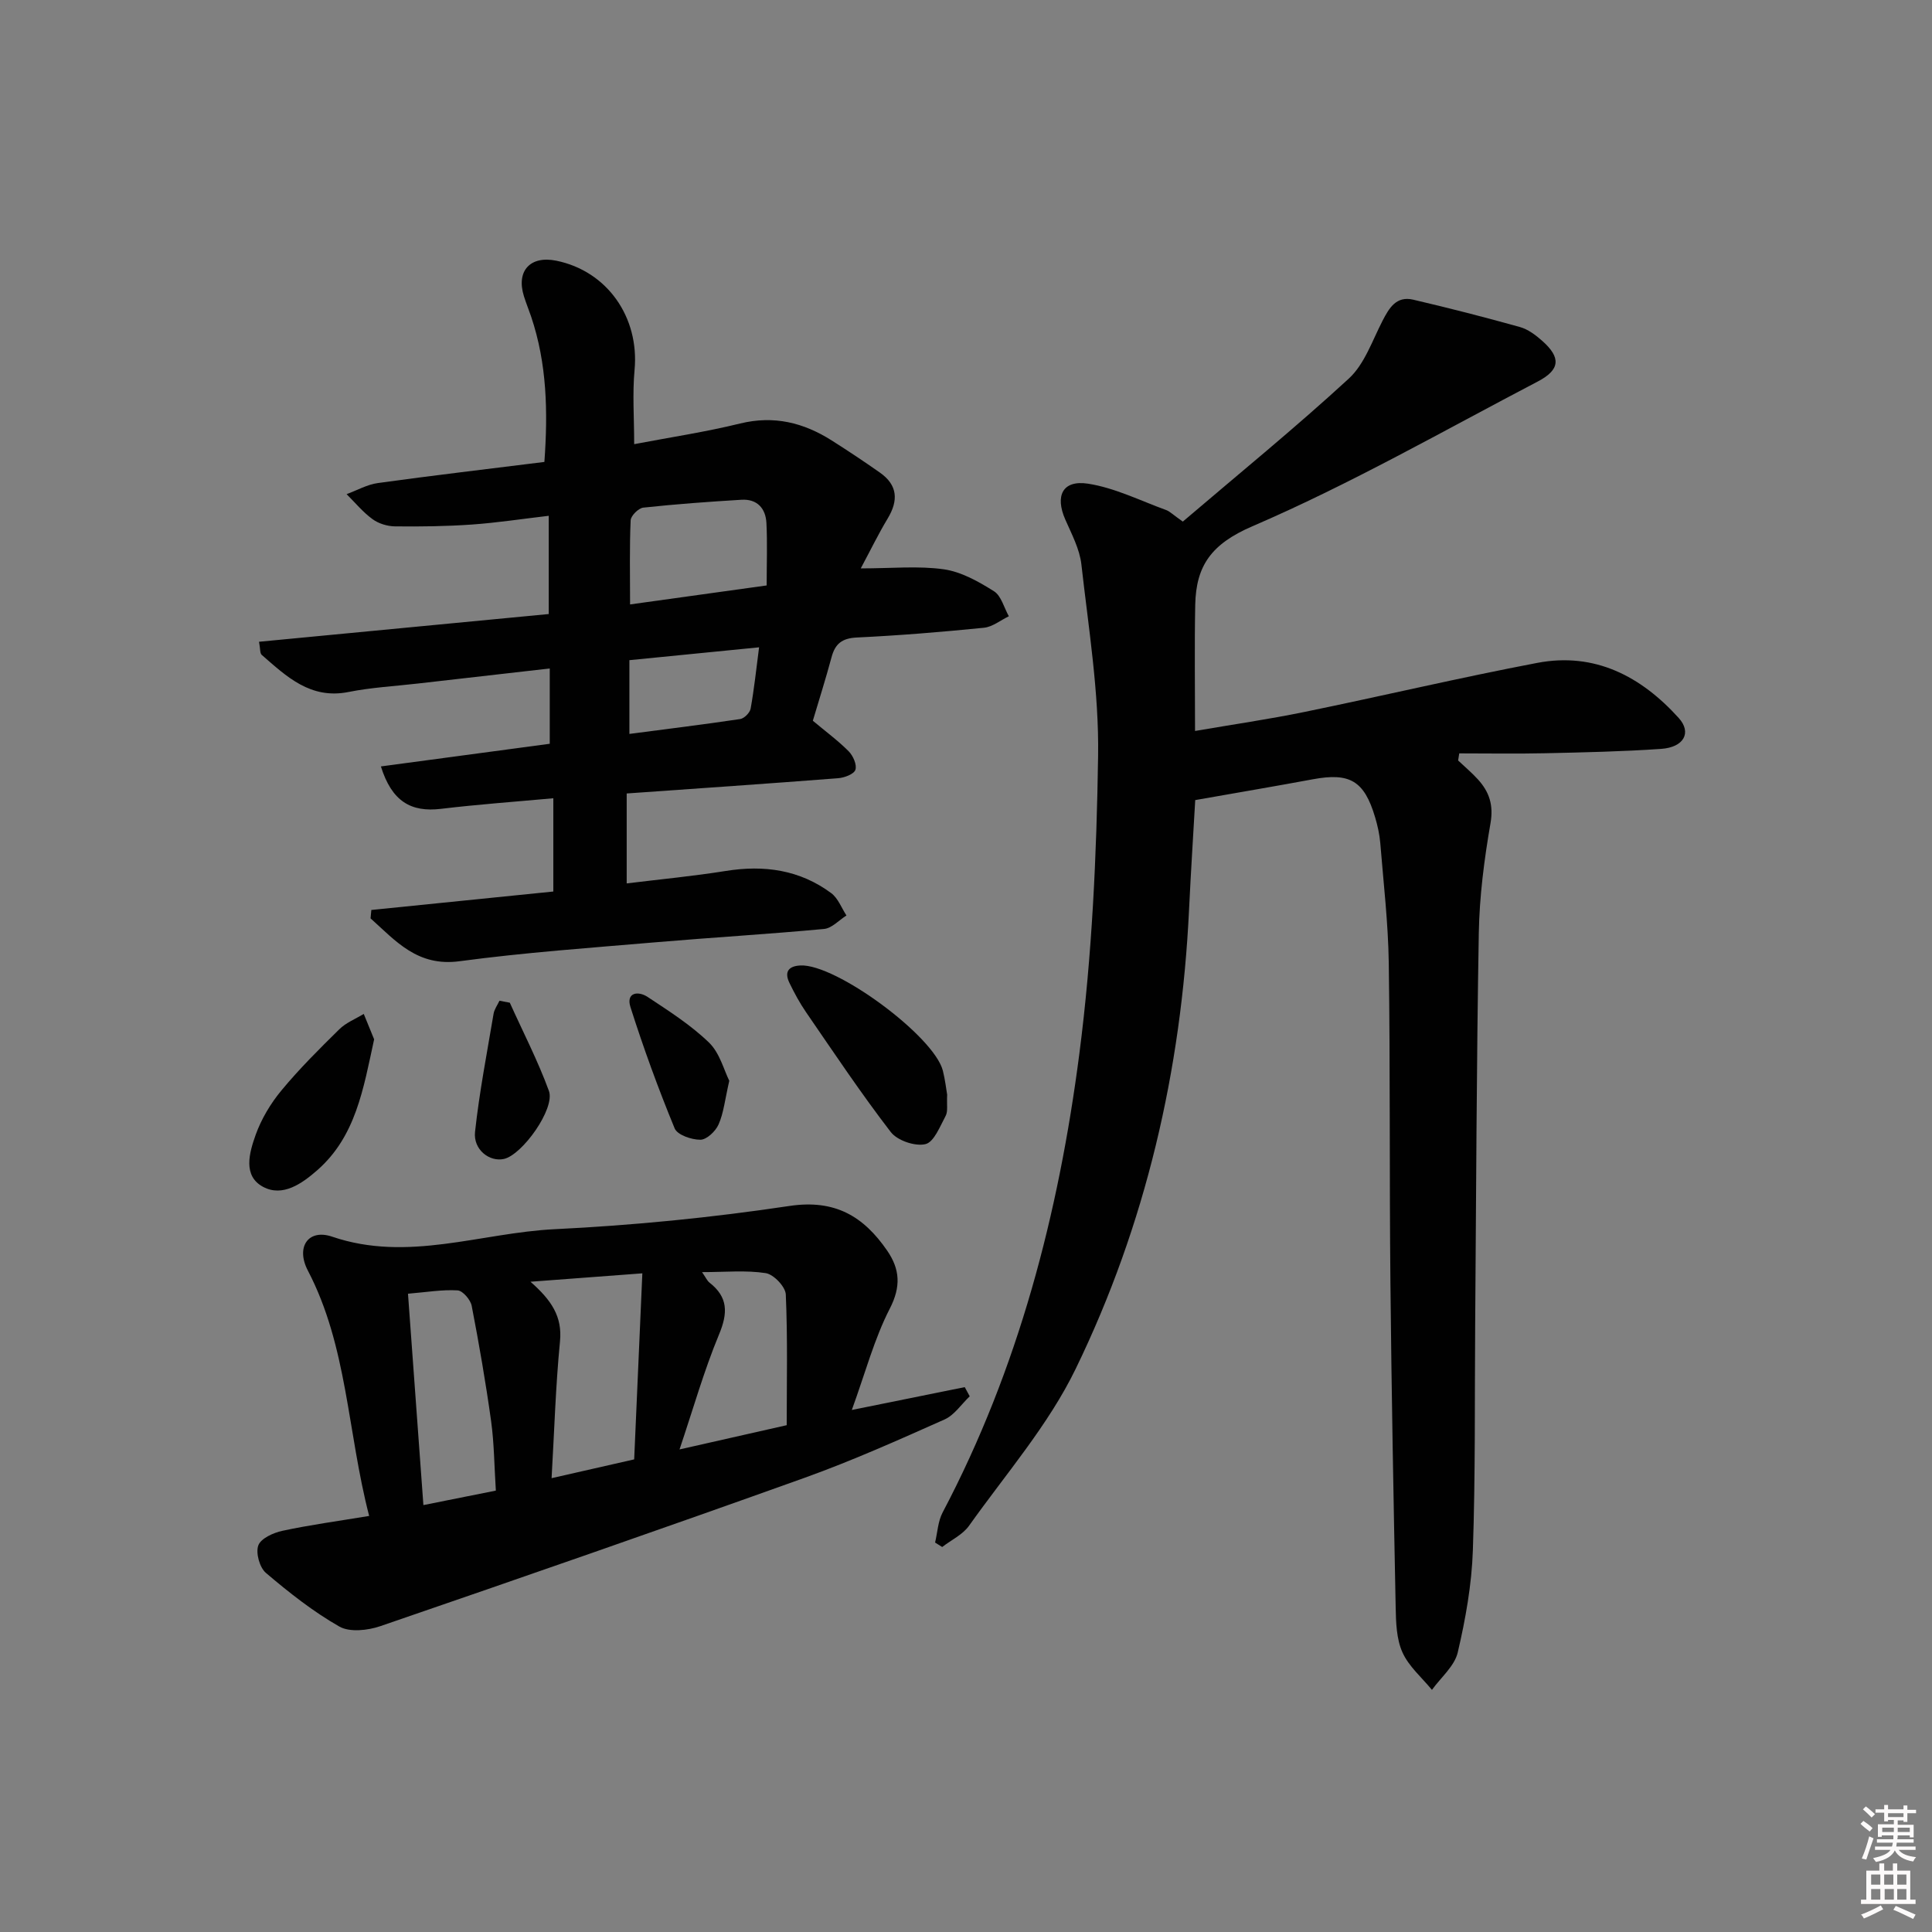 <svg enable-background="new 0 0 400 400" viewBox="0 0 400 400" xmlns="http://www.w3.org/2000/svg"><rect x="0" y="0" width="400" height="400" fill="#808080" stroke="none"/><path d="m385.2 377.6.6-.6c.6.4 1.3.9 1.9 1.5l-.6.7c-.8-.6-1.4-1.1-1.9-1.6zm.3 7.1c.6-1.4 1.1-2.9 1.5-4.5.3.1.6.3.9.4-.5 1.4-1 2.9-1.5 4.4l-.9-.2zm.2-10.1.6-.6c.7.5 1.3 1.1 1.9 1.6l-.7.7c-.6-.6-1.2-1.2-1.8-1.7zm8.4-.8h.8v.9h1.8v.7h-1.8v1.8h-.8v-.3h-1.2v.9h3.3v2.6h-.8v-.4h-2.5c0 .3 0 .6-.1.8h3.4v.7h-3.5c0 .3-.1.6-.1.8h4v.7h-3.5c.7.9 1.9 1.3 3.6 1.5-.2.2-.4.5-.6.9-1.9-.3-3.2-1.1-3.8-2.3-.5 1.1-1.8 2-3.9 2.4-.2-.3-.4-.5-.6-.8 1.9-.4 3.1-.9 3.6-1.7h-3.2v-.7h3.5c.1-.2.1-.5.2-.8h-3.3v-.7h3.4c0-.2 0-.5 0-.8h-2.4v.3h-.8v-2.6h3.3v-.9h-1.2v.3h-.8v-1.8h-1.8v-.7h1.8v-.9h.8v.9h3.2zm-4.4 5.5h2.4c0-.3 0-.6 0-.9h-2.4zm1.2-3.1h3.2v-.8h-3.2zm4.4 2.2h-2.4v.9h2.5v-.9z" fill="#fcfafa"/><path d="m389.2 385.8h.9v1.5h1.8v-1.5h.9v1.5h2.7v6h1.1v.9h-11.3v-.9h1.1v-6h2.7v-1.5zm.2 8.7.5.8c-1.2.6-2.5 1.3-4 1.9-.2-.3-.3-.6-.6-.8 1.6-.6 3-1.3 4.1-1.9zm-2-4.3h1.9v-2.1h-1.9zm0 3.1h1.9v-2.2h-1.9zm2.7-3.1h1.9v-2.1h-1.9zm.1 3.1h1.9v-2.2h-1.9zm2.3 1.3c1.4.6 2.7 1.2 4.1 1.8l-.5.9c-1.5-.7-2.8-1.4-4.1-1.9zm2.2-6.5h-1.9v2.1h1.9zm-1.9 5.2h1.9v-2.2h-1.9z" fill="#fcfafa"/><g fill="#010101"><path d="m244.89 107.99c11.55-9.86 23.27-19.4 34.38-29.62 3.24-2.99 4.84-7.83 6.96-11.94 1.39-2.7 2.87-5.19 6.34-4.39 7.41 1.73 14.79 3.62 22.12 5.67 1.68.47 3.27 1.67 4.61 2.86 3.9 3.45 3.75 5.98-.93 8.42-19.58 10.24-38.84 21.26-59.08 29.97-8.52 3.67-11.66 8.18-11.83 16.25-.17 8.46-.04 16.93-.04 26.13 7.76-1.34 15.26-2.42 22.66-3.94 16.09-3.3 32.08-7.09 48.21-10.16 11.88-2.26 21.47 2.78 29.27 11.41 2.74 3.03 1.08 6.08-3.66 6.4-7.96.55-15.95.72-23.93.9-5.95.13-11.9.03-17.85.03-.08.49-.16.98-.23 1.47 1.37 1.3 2.84 2.53 4.11 3.93 2.33 2.57 3.25 5.28 2.59 9.07-1.3 7.5-2.29 15.15-2.42 22.75-.47 26.97-.54 53.95-.75 80.92-.12 15.63.06 31.27-.48 46.88-.24 7.08-1.51 14.2-3.13 21.12-.67 2.85-3.5 5.18-5.34 7.75-2.1-2.56-4.8-4.85-6.11-7.77-1.24-2.76-1.34-6.16-1.4-9.29-.45-22.48-.87-44.95-1.09-67.43-.22-21.99-.03-43.99-.34-65.99-.12-8.29-1.09-16.57-1.76-24.85-.15-1.81-.56-3.63-1.08-5.37-2.24-7.52-5.23-9.25-12.87-7.83-7.92 1.47-15.87 2.81-24.36 4.31-.39 6.83-.9 14.76-1.28 22.7-1.59 33.23-8.96 65.18-23.47 95.05-5.66 11.66-14.49 21.8-22.08 32.49-1.32 1.85-3.68 2.95-5.56 4.4-.49-.31-.98-.61-1.47-.92.5-2.09.59-4.39 1.56-6.23 15.71-29.8 24.03-61.92 28.31-94.99 2.64-20.38 3.57-41.07 3.88-61.64.2-13.2-1.98-26.46-3.46-39.65-.36-3.19-2.02-6.29-3.34-9.31-2.15-4.9-.56-8.22 4.71-7.41 5.57.86 10.87 3.54 16.26 5.49.73.3 1.35.95 3.37 2.36z"/><path d="m114.56 184.58c0-6.47 0-12.56 0-19.31-7.88.72-15.59 1.27-23.24 2.19-6.29.76-10.21-1.59-12.46-8.78 11.7-1.57 23.27-3.12 34.96-4.69 0-5.19 0-10.11 0-15.59-9.33 1.06-18.33 2.09-27.33 3.12-4.79.55-9.63.81-14.34 1.75-7.88 1.57-12.83-3.21-17.97-7.69-.38-.33-.27-1.22-.55-2.71 20.15-1.93 40.02-3.83 59.98-5.74 0-7.03 0-13.31 0-20.34-5.49.64-10.68 1.44-15.89 1.81-5.3.37-10.63.44-15.94.38-1.58-.02-3.4-.57-4.66-1.5-1.99-1.45-3.6-3.42-5.36-5.17 2.16-.79 4.26-2 6.48-2.3 11.34-1.57 22.7-2.9 34.47-4.37.75-10.36.54-20.35-2.75-30.11-.48-1.41-1.05-2.79-1.49-4.21-1.64-5.24 1.32-8.45 6.73-7.34 10.54 2.16 17.19 11.72 16.18 22.6-.46 4.93-.08 9.94-.08 15.38 7.44-1.42 14.77-2.52 21.94-4.28 7-1.71 13.13-.18 18.97 3.52 3.37 2.14 6.7 4.35 9.97 6.65 3.69 2.59 3.85 5.78 1.6 9.51-1.93 3.2-3.56 6.57-5.57 10.32 6.44 0 11.92-.56 17.21.19 3.62.52 7.19 2.54 10.37 4.54 1.51.95 2.08 3.4 3.08 5.18-1.72.83-3.38 2.2-5.16 2.38-8.76.88-17.54 1.6-26.33 2.02-3.06.15-4.48 1.3-5.22 4.09-1.2 4.46-2.6 8.87-3.87 13.14 2.68 2.25 5.23 4.12 7.43 6.34.91.92 1.73 2.79 1.38 3.82-.3.9-2.27 1.64-3.56 1.74-14.41 1.12-28.83 2.1-43.79 3.16v18.62c6.82-.84 13.71-1.49 20.53-2.58 7.93-1.27 15.3-.24 21.81 4.59 1.42 1.05 2.13 3.06 3.16 4.63-1.54.97-3.02 2.64-4.64 2.79-11.57 1.08-23.18 1.76-34.77 2.75-13.57 1.16-27.19 2.12-40.68 3.93-8.74 1.18-13.21-4.19-18.44-8.87.05-.58.1-1.16.16-1.74 12.47-1.28 24.97-2.54 37.68-3.82zm44.17-63.37c0-4.66.16-8.8-.05-12.93-.16-3.05-1.94-5.01-5.18-4.81-6.78.41-13.57.9-20.32 1.63-.99.11-2.57 1.68-2.61 2.63-.25 5.6-.12 11.22-.12 17.41 9.62-1.34 18.89-2.63 28.28-3.93zm-28.42 30.74c7.88-1.03 15.43-1.96 22.94-3.08.84-.13 2-1.3 2.16-2.15.72-4.01 1.15-8.07 1.75-12.7-9.34.93-17.99 1.78-26.85 2.66z"/><path d="m76.43 313.86c-4.52-17.43-4.48-35.07-12.69-50.8-2.54-4.86.07-8.71 5.03-7.02 15.68 5.35 30.78-.81 46.11-1.55 16.24-.79 32.5-2.4 48.58-4.81 9.44-1.41 15.35 2.17 20.22 9.25 2.63 3.83 2.9 7.42.54 12.01-3.22 6.27-5.05 13.25-7.86 20.98 8.53-1.72 15.96-3.23 23.38-4.73.34.63.69 1.27 1.03 1.9-1.72 1.63-3.17 3.89-5.22 4.8-9.54 4.25-19.1 8.53-28.93 12.06-29.21 10.47-58.53 20.65-87.88 30.73-2.6.89-6.34 1.3-8.48.08-5.43-3.09-10.42-7.04-15.2-11.1-1.31-1.11-2.15-4.14-1.58-5.7.53-1.45 3.11-2.62 4.98-3.02 5.65-1.22 11.39-1.99 17.97-3.08zm37.77-7.82c5.96-1.35 11.08-2.52 17.1-3.89.55-12.51 1.11-25.15 1.69-38.52-8.36.63-15.31 1.15-23.16 1.74 4.34 3.82 6.62 7.2 6.11 12.36-.9 9.21-1.17 18.48-1.74 28.31zm-11.54 2.57c-.33-5.15-.35-9.8-.98-14.37-1.11-7.99-2.49-15.96-4.02-23.88-.24-1.26-1.85-3.13-2.91-3.2-3.2-.19-6.44.37-10.28.69 1.08 14.79 2.12 29.08 3.19 43.76 5.36-1.07 10-2 15-3zm60.22-13.54c0-8.94.21-18.02-.19-27.07-.07-1.6-2.51-4.15-4.14-4.41-4.11-.64-8.38-.21-13.2-.21.81 1.17 1.07 1.8 1.54 2.17 3.87 3.02 3.83 6.29 1.98 10.73-3.11 7.48-5.33 15.34-8.18 23.81 7.57-1.72 13.99-3.17 22.19-5.02z"/><path d="m196.1 226.66c-.11 2.07.19 3.43-.31 4.36-1.17 2.17-2.41 5.44-4.19 5.86-2.14.51-5.82-.74-7.18-2.51-6.17-8.02-11.8-16.46-17.54-24.81-1.31-1.91-2.43-3.98-3.44-6.07-1.08-2.24-.23-3.48 2.28-3.6 7.3-.37 27.64 14.59 29.49 21.78.48 1.91.7 3.89.89 4.99z"/><path d="m77.46 215.18c-2.24 10.3-3.8 20.08-11.74 27.07-3.21 2.82-7.19 5.62-11.22 3.49-4.3-2.27-2.87-7.12-1.57-10.78 1.18-3.29 3.09-6.49 5.33-9.19 3.7-4.47 7.84-8.59 11.99-12.67 1.39-1.37 3.36-2.14 5.06-3.18.77 1.91 1.55 3.81 2.15 5.26z"/><path d="m150.99 223.76c-.91 3.97-1.17 6.68-2.22 9.05-.62 1.41-2.46 3.15-3.76 3.16-1.83.01-4.77-.99-5.33-2.35-3.39-8.23-6.45-16.62-9.15-25.11-.96-3.03 1.58-3.41 3.56-2.1 4.41 2.92 8.95 5.81 12.72 9.46 2.23 2.17 3.1 5.76 4.18 7.89z"/><path d="m105.55 207.6c2.74 6.08 5.82 12.03 8.1 18.27 1.33 3.66-5.52 13.25-9.33 14.08-2.98.65-6.36-1.93-5.97-5.6.89-8.2 2.47-16.32 3.84-24.46.16-.94.8-1.8 1.22-2.7.71.15 1.43.28 2.14.41z"/></g></svg>